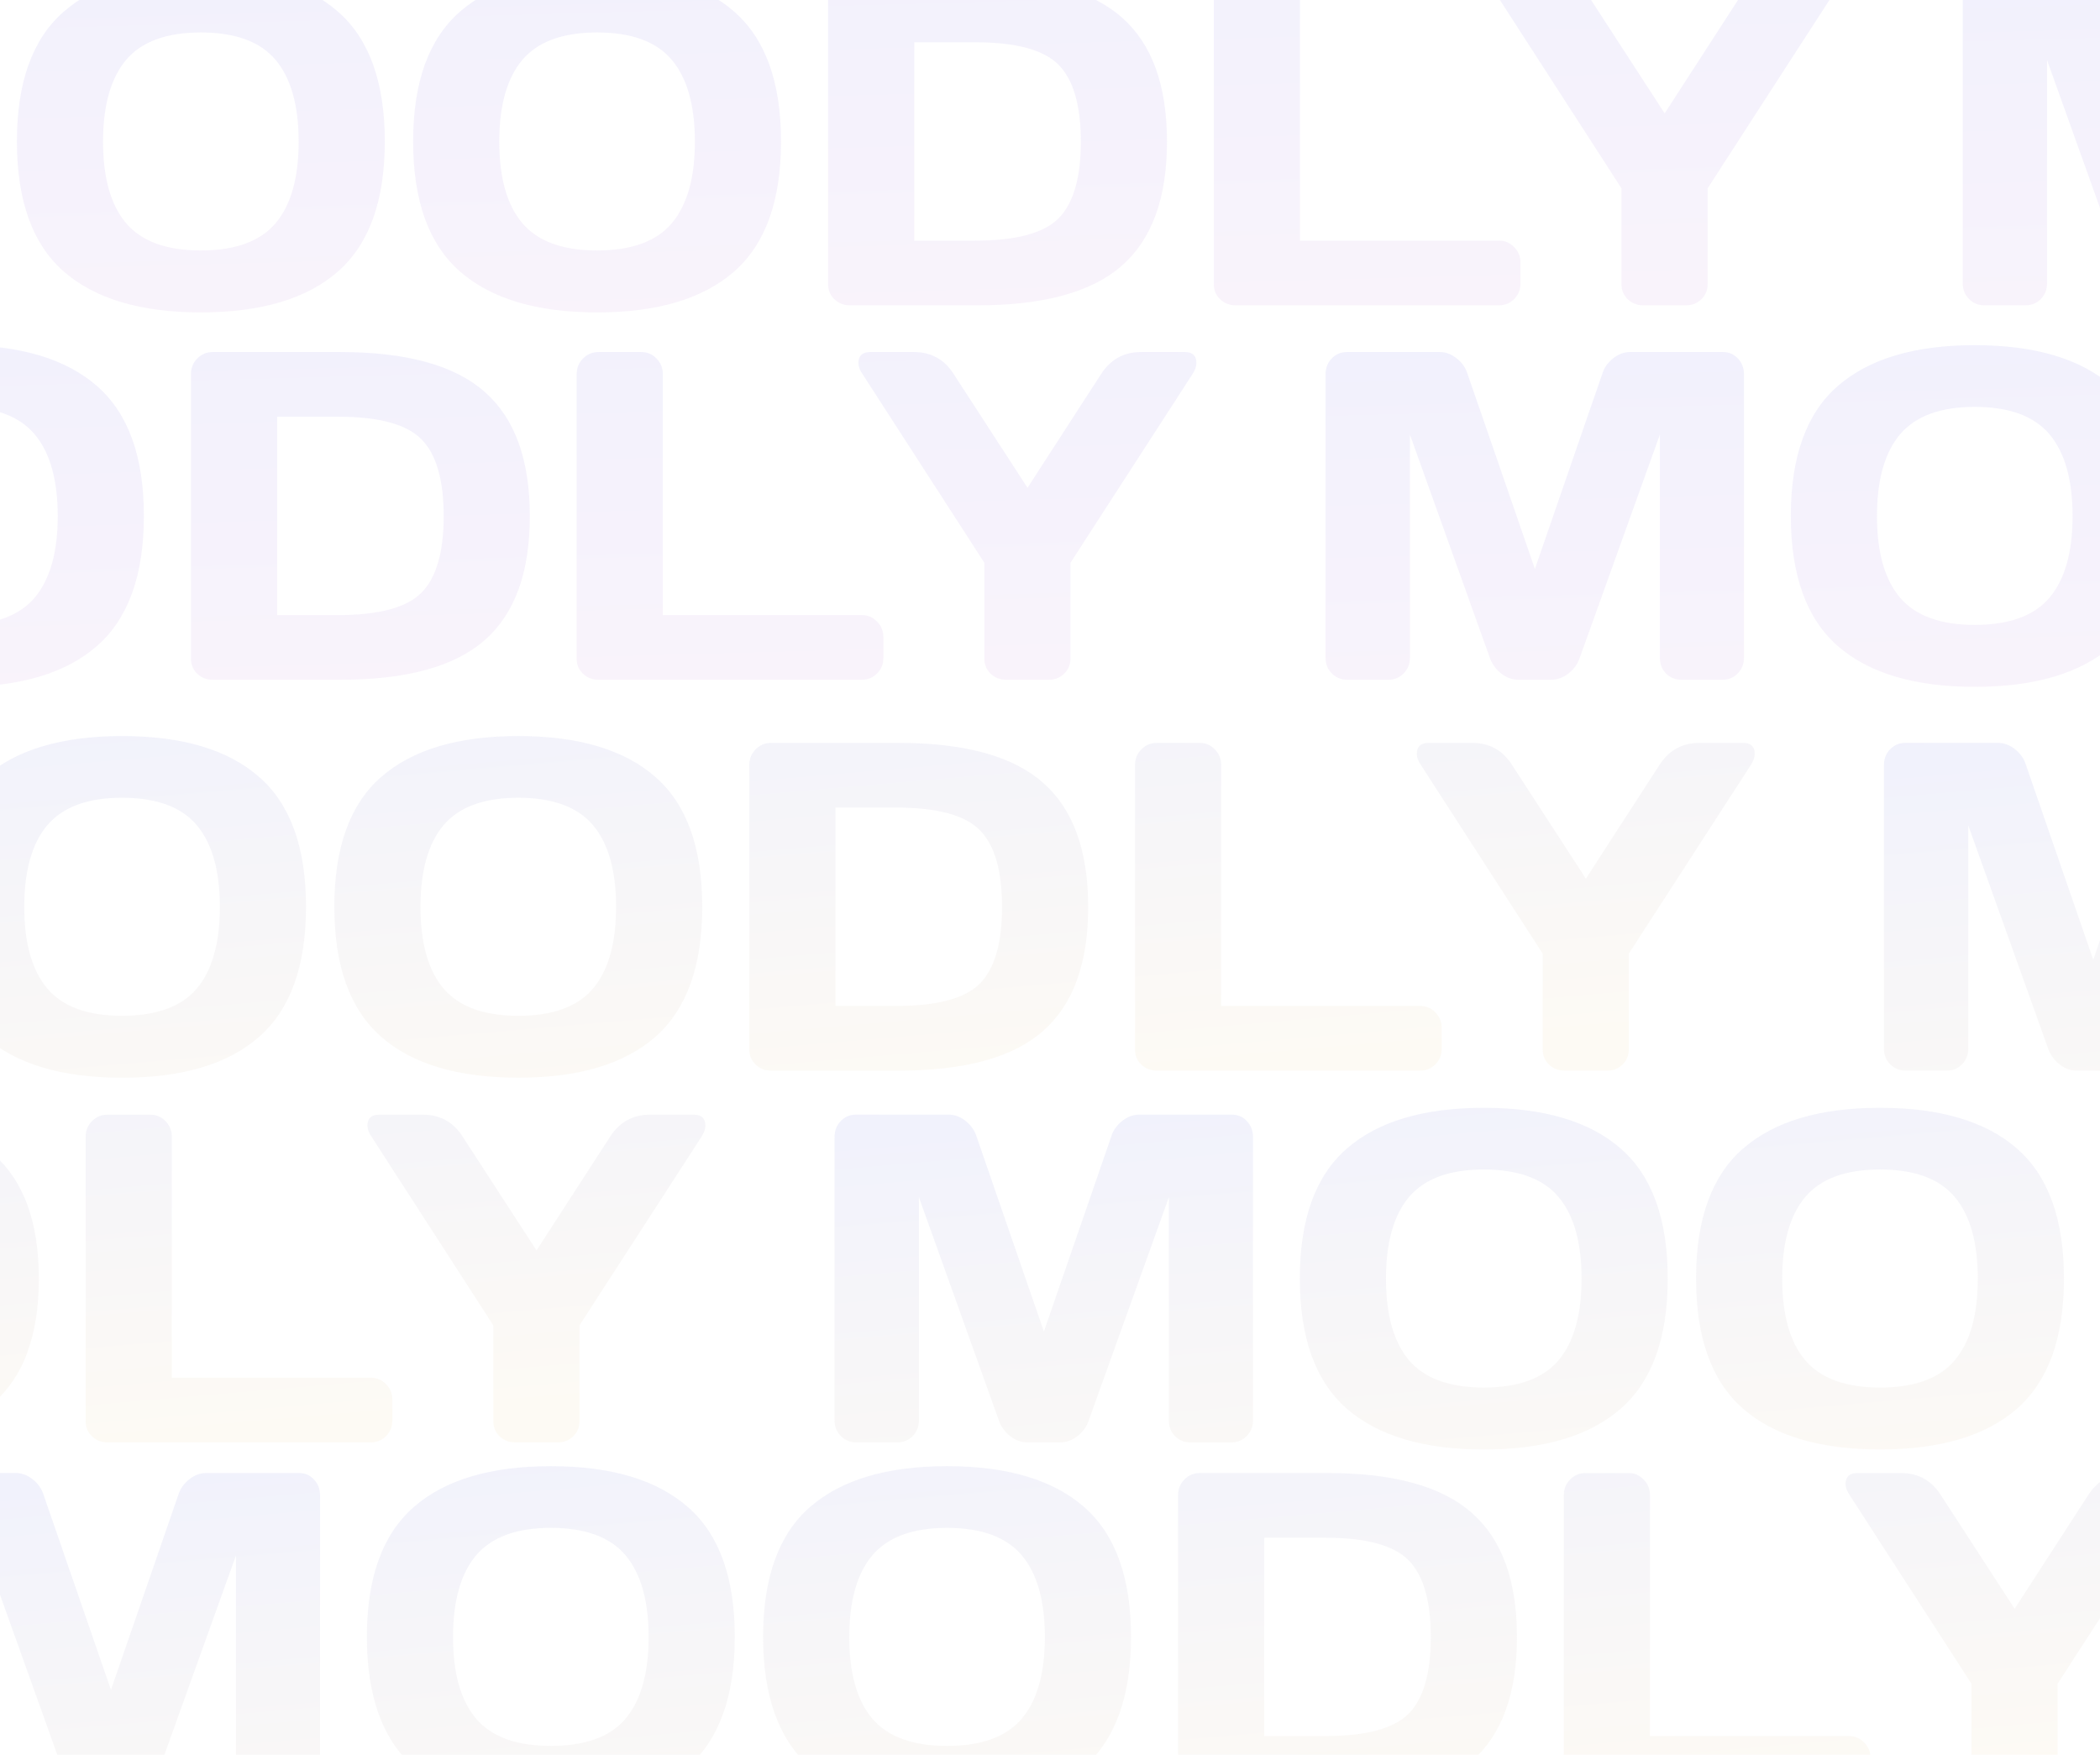 <svg width="304" height="254" viewBox="0 0 304 254" fill="none" xmlns="http://www.w3.org/2000/svg">
<g opacity="0.12">
<path d="M-64.903 41.017V-0.034C-64.903 -0.939 -64.605 -1.699 -64.009 -2.317C-63.414 -2.934 -62.686 -3.243 -61.826 -3.243H-48.363C-47.503 -3.243 -46.687 -2.934 -45.915 -2.317C-45.143 -1.699 -44.625 -0.961 -44.36 -0.101L-34.602 28.149L-24.844 -0.101C-24.579 -0.961 -24.061 -1.699 -23.289 -2.317C-22.517 -2.934 -21.701 -3.243 -20.841 -3.243H-7.378C-6.518 -3.243 -5.801 -2.934 -5.228 -2.317C-4.632 -1.699 -4.335 -0.939 -4.335 -0.034V41.017C-4.335 41.921 -4.643 42.682 -5.261 43.299C-5.856 43.895 -6.584 44.192 -7.444 44.192H-13.398C-14.258 44.192 -14.997 43.895 -15.615 43.299C-16.21 42.682 -16.508 41.921 -16.508 41.017V8.699L-28.185 41.215C-28.493 42.031 -29.034 42.737 -29.806 43.332C-30.577 43.906 -31.393 44.192 -32.253 44.192H-36.984C-37.844 44.192 -38.66 43.906 -39.432 43.332C-40.181 42.737 -40.722 42.031 -41.053 41.215L-52.696 8.699V41.017C-52.696 41.921 -53.005 42.682 -53.623 43.299C-54.218 43.895 -54.946 44.192 -55.806 44.192H-61.76C-62.62 44.192 -63.359 43.895 -63.976 43.299C-64.594 42.682 -64.903 41.921 -64.903 41.017ZM48.923 39.297C44.424 43.244 37.808 45.218 29.075 45.218C20.364 45.218 13.749 43.244 9.228 39.297C4.707 35.327 2.447 29.053 2.447 20.475C2.447 11.896 4.707 5.633 9.228 1.686C13.749 -2.262 20.364 -4.235 29.075 -4.235C37.808 -4.235 44.424 -2.262 48.923 1.686C53.444 5.633 55.704 11.896 55.704 20.475C55.704 29.053 53.444 35.327 48.923 39.297ZM39.892 8.665C37.665 6.019 34.059 4.696 29.075 4.696C24.113 4.696 20.508 6.019 18.258 8.665C16.031 11.312 14.917 15.259 14.917 20.508C14.917 25.734 16.031 29.671 18.258 32.317C20.508 34.941 24.113 36.253 29.075 36.253C34.059 36.253 37.665 34.941 39.892 32.317C42.119 29.671 43.233 25.734 43.233 20.508C43.233 15.259 42.119 11.312 39.892 8.665ZM106.282 39.297C101.783 43.244 95.167 45.218 86.434 45.218C77.724 45.218 71.108 43.244 66.587 39.297C62.066 35.327 59.806 29.053 59.806 20.475C59.806 11.896 62.066 5.633 66.587 1.686C71.108 -2.262 77.724 -4.235 86.434 -4.235C95.167 -4.235 101.783 -2.262 106.282 1.686C110.803 5.633 113.063 11.896 113.063 20.475C113.063 29.053 110.803 35.327 106.282 39.297ZM97.251 8.665C95.024 6.019 91.418 4.696 86.434 4.696C81.472 4.696 77.867 6.019 75.618 8.665C73.39 11.312 72.276 15.259 72.276 20.508C72.276 25.734 73.39 29.671 75.618 32.317C77.867 34.941 81.472 36.253 86.434 36.253C91.418 36.253 95.024 34.941 97.251 32.317C99.478 29.671 100.592 25.734 100.592 20.508C100.592 15.259 99.478 11.312 97.251 8.665ZM119.877 41.149V-0.034C119.877 -0.939 120.186 -1.699 120.804 -2.317C121.421 -2.934 122.16 -3.243 123.02 -3.243H141.511C151.082 -3.243 158.04 -1.324 162.384 2.513C166.75 6.328 168.934 12.326 168.934 20.508C168.934 28.667 166.75 34.655 162.384 38.47C158.04 42.285 151.082 44.192 141.511 44.192H123.02C122.16 44.192 121.421 43.906 120.804 43.332C120.186 42.737 119.877 42.009 119.877 41.149ZM132.348 34.831H141.147C147.079 34.831 151.115 33.75 153.254 31.589C155.393 29.428 156.463 25.734 156.463 20.508C156.463 15.259 155.393 11.554 153.254 9.393C151.115 7.21 147.079 6.118 141.147 6.118H132.348V34.831ZM175.715 41.149V-0.034C175.715 -0.939 176.024 -1.699 176.641 -2.317C177.258 -2.934 177.997 -3.243 178.857 -3.243H185.076C185.936 -3.243 186.664 -2.934 187.259 -2.317C187.877 -1.699 188.186 -0.939 188.186 -0.034V34.831H216.998C217.858 34.831 218.585 35.14 219.181 35.757C219.798 36.375 220.107 37.114 220.107 37.974V41.083C220.107 41.943 219.798 42.682 219.181 43.299C218.585 43.895 217.858 44.192 216.998 44.192H178.857C177.997 44.192 177.258 43.906 176.641 43.332C176.024 42.737 175.715 42.009 175.715 41.149ZM216.501 -1.655C216.501 -2.714 217.075 -3.243 218.221 -3.243H224.506C226.998 -3.243 228.917 -2.196 230.262 -0.101L240.98 16.406L251.664 -0.101C253.032 -2.196 254.95 -3.243 257.42 -3.243H263.738C264.863 -3.243 265.425 -2.714 265.425 -1.655C265.425 -1.17 265.249 -0.652 264.896 -0.101L247.199 27.256V41.149C247.199 42.009 246.89 42.737 246.273 43.332C245.677 43.906 244.949 44.192 244.089 44.192H237.87C237.01 44.192 236.272 43.906 235.654 43.332C235.037 42.737 234.728 42.009 234.728 41.149V27.256L217.064 -0.101C216.689 -0.652 216.501 -1.17 216.501 -1.655Z" fill="url(#paint0_linear_1239_189)"/>
<path d="M284.129 41.017V-0.034C284.129 -0.939 284.426 -1.699 285.022 -2.317C285.617 -2.934 286.345 -3.243 287.205 -3.243H300.668C301.528 -3.243 302.344 -2.934 303.116 -2.317C303.888 -1.699 304.406 -0.961 304.671 -0.101L314.429 28.149L324.188 -0.101C324.452 -0.961 324.97 -1.699 325.742 -2.317C326.514 -2.934 327.33 -3.243 328.19 -3.243H341.653C342.513 -3.243 343.23 -2.934 343.803 -2.317C344.399 -1.699 344.697 -0.939 344.697 -0.034V41.017C344.697 41.921 344.388 42.682 343.77 43.299C343.175 43.895 342.447 44.192 341.587 44.192H335.633C334.773 44.192 334.034 43.895 333.417 43.299C332.821 42.682 332.523 41.921 332.523 41.017V8.699L320.847 41.215C320.538 42.031 319.998 42.737 319.226 43.332C318.454 43.906 317.638 44.192 316.778 44.192H312.048C311.187 44.192 310.371 43.906 309.6 43.332C308.85 42.737 308.31 42.031 307.979 41.215L296.335 8.699V41.017C296.335 41.921 296.026 42.682 295.409 43.299C294.813 43.895 294.086 44.192 293.225 44.192H287.271C286.411 44.192 285.672 43.895 285.055 43.299C284.437 42.682 284.129 41.921 284.129 41.017ZM397.954 39.297C393.455 43.244 386.839 45.218 378.106 45.218C369.396 45.218 362.78 43.244 358.259 39.297C353.738 35.327 351.478 29.053 351.478 20.475C351.478 11.896 353.738 5.633 358.259 1.686C362.78 -2.262 369.396 -4.235 378.106 -4.235C386.839 -4.235 393.455 -2.262 397.954 1.686C402.475 5.633 404.735 11.896 404.735 20.475C404.735 29.053 402.475 35.327 397.954 39.297ZM388.923 8.665C386.696 6.019 383.09 4.696 378.106 4.696C373.145 4.696 369.539 6.019 367.29 8.665C365.062 11.312 363.949 15.259 363.949 20.508C363.949 25.734 365.062 29.671 367.29 32.317C369.539 34.941 373.145 36.253 378.106 36.253C383.09 36.253 386.696 34.941 388.923 32.317C391.151 29.671 392.264 25.734 392.264 20.508C392.264 15.259 391.151 11.312 388.923 8.665ZM455.313 39.297C450.814 43.244 444.198 45.218 435.466 45.218C426.755 45.218 420.139 43.244 415.618 39.297C411.097 35.327 408.837 29.053 408.837 20.475C408.837 11.896 411.097 5.633 415.618 1.686C420.139 -2.262 426.755 -4.235 435.466 -4.235C444.198 -4.235 450.814 -2.262 455.313 1.686C459.834 5.633 462.094 11.896 462.094 20.475C462.094 29.053 459.834 35.327 455.313 39.297ZM446.282 8.665C444.055 6.019 440.45 4.696 435.466 4.696C430.504 4.696 426.898 6.019 424.649 8.665C422.421 11.312 421.308 15.259 421.308 20.508C421.308 25.734 422.421 29.671 424.649 32.317C426.898 34.941 430.504 36.253 435.466 36.253C440.45 36.253 444.055 34.941 446.282 32.317C448.51 29.671 449.623 25.734 449.623 20.508C449.623 15.259 448.51 11.312 446.282 8.665ZM468.909 41.149V-0.034C468.909 -0.939 469.217 -1.699 469.835 -2.317C470.452 -2.934 471.191 -3.243 472.051 -3.243H490.542C500.113 -3.243 507.071 -1.324 511.415 2.513C515.782 6.328 517.965 12.326 517.965 20.508C517.965 28.667 515.782 34.655 511.415 38.47C507.071 42.285 500.113 44.192 490.542 44.192H472.051C471.191 44.192 470.452 43.906 469.835 43.332C469.217 42.737 468.909 42.009 468.909 41.149ZM481.379 34.831H490.178C496.111 34.831 500.146 33.75 502.285 31.589C504.424 29.428 505.494 25.734 505.494 20.508C505.494 15.259 504.424 11.554 502.285 9.393C500.146 7.21 496.111 6.118 490.178 6.118H481.379V34.831ZM524.746 41.149V-0.034C524.746 -0.939 525.055 -1.699 525.672 -2.317C526.29 -2.934 527.029 -3.243 527.889 -3.243H534.107C534.967 -3.243 535.695 -2.934 536.291 -2.317C536.908 -1.699 537.217 -0.939 537.217 -0.034V34.831H566.029C566.889 34.831 567.617 35.14 568.212 35.757C568.829 36.375 569.138 37.114 569.138 37.974V41.083C569.138 41.943 568.829 42.682 568.212 43.299C567.617 43.895 566.889 44.192 566.029 44.192H527.889C527.029 44.192 526.29 43.906 525.672 43.332C525.055 42.737 524.746 42.009 524.746 41.149ZM565.533 -1.655C565.533 -2.714 566.106 -3.243 567.253 -3.243H573.538C576.03 -3.243 577.948 -2.196 579.293 -0.101L590.011 16.406L600.696 -0.101C602.063 -2.196 603.982 -3.243 606.451 -3.243H612.77C613.894 -3.243 614.457 -2.714 614.457 -1.655C614.457 -1.17 614.28 -0.652 613.927 -0.101L596.23 27.256V41.149C596.23 42.009 595.921 42.737 595.304 43.332C594.708 43.906 593.981 44.192 593.121 44.192H586.902C586.042 44.192 585.303 43.906 584.685 43.332C584.068 42.737 583.759 42.009 583.759 41.149V27.256L566.095 -0.101C565.72 -0.652 565.533 -1.17 565.533 -1.655Z" fill="url(#paint1_linear_1239_189)"/>
<path d="M-157.137 95.214V54.163C-157.137 53.259 -156.839 52.498 -156.244 51.88C-155.648 51.263 -154.921 50.954 -154.061 50.954H-140.597C-139.737 50.954 -138.921 51.263 -138.149 51.88C-137.378 52.498 -136.859 53.237 -136.595 54.097L-126.836 82.346L-117.078 54.097C-116.813 53.237 -116.295 52.498 -115.523 51.88C-114.752 51.263 -113.936 50.954 -113.076 50.954H-99.612C-98.752 50.954 -98.036 51.263 -97.462 51.88C-96.867 52.498 -96.569 53.259 -96.569 54.163V95.214C-96.569 96.118 -96.878 96.879 -97.495 97.496C-98.091 98.092 -98.818 98.39 -99.678 98.39H-105.633C-106.493 98.39 -107.232 98.092 -107.849 97.496C-108.444 96.879 -108.742 96.118 -108.742 95.214V62.896L-120.419 95.412C-120.728 96.228 -121.268 96.934 -122.04 97.53C-122.812 98.103 -123.628 98.39 -124.488 98.39H-129.218C-130.078 98.39 -130.894 98.103 -131.666 97.53C-132.416 96.934 -132.956 96.228 -133.287 95.412L-144.931 62.896V95.214C-144.931 96.118 -145.239 96.879 -145.857 97.496C-146.452 98.092 -147.18 98.39 -148.04 98.39H-153.994C-154.854 98.39 -155.593 98.092 -156.211 97.496C-156.828 96.879 -157.137 96.118 -157.137 95.214ZM-43.312 93.494C-47.81 97.441 -54.426 99.415 -63.159 99.415C-71.87 99.415 -78.486 97.441 -83.007 93.494C-87.527 89.525 -89.788 83.251 -89.788 74.672C-89.788 66.093 -87.527 59.831 -83.007 55.883C-78.486 51.936 -71.87 49.962 -63.159 49.962C-54.426 49.962 -47.81 51.936 -43.312 55.883C-38.791 59.831 -36.531 66.093 -36.531 74.672C-36.531 83.251 -38.791 89.525 -43.312 93.494ZM-52.342 62.863C-54.57 60.216 -58.175 58.893 -63.159 58.893C-68.121 58.893 -71.727 60.216 -73.976 62.863C-76.203 65.509 -77.317 69.457 -77.317 74.705C-77.317 79.931 -76.203 83.868 -73.976 86.514C-71.727 89.138 -68.121 90.451 -63.159 90.451C-58.175 90.451 -54.57 89.138 -52.342 86.514C-50.115 83.868 -49.001 79.931 -49.001 74.705C-49.001 69.457 -50.115 65.509 -52.342 62.863ZM14.047 93.494C9.549 97.441 2.933 99.415 -5.8 99.415C-14.511 99.415 -21.127 97.441 -25.648 93.494C-30.168 89.525 -32.429 83.251 -32.429 74.672C-32.429 66.093 -30.168 59.831 -25.648 55.883C-21.127 51.936 -14.511 49.962 -5.8 49.962C2.933 49.962 9.549 51.936 14.047 55.883C18.568 59.831 20.829 66.093 20.829 74.672C20.829 83.251 18.568 89.525 14.047 93.494ZM5.017 62.863C2.79 60.216 -0.816 58.893 -5.8 58.893C-10.762 58.893 -14.367 60.216 -16.617 62.863C-18.844 65.509 -19.958 69.457 -19.958 74.705C-19.958 79.931 -18.844 83.868 -16.617 86.514C-14.367 89.138 -10.762 90.451 -5.8 90.451C-0.816 90.451 2.79 89.138 5.017 86.514C7.244 83.868 8.358 79.931 8.358 74.705C8.358 69.457 7.244 65.509 5.017 62.863ZM27.643 95.346V54.163C27.643 53.259 27.952 52.498 28.569 51.88C29.187 51.263 29.925 50.954 30.785 50.954H49.277C58.847 50.954 65.805 52.873 70.15 56.71C74.516 60.525 76.699 66.523 76.699 74.705C76.699 82.865 74.516 88.852 70.15 92.667C65.805 96.482 58.847 98.39 49.277 98.39H30.785C29.925 98.39 29.187 98.103 28.569 97.53C27.952 96.934 27.643 96.206 27.643 95.346ZM40.114 89.028H48.913C54.845 89.028 58.881 87.948 61.02 85.787C63.159 83.625 64.228 79.931 64.228 74.705C64.228 69.457 63.159 65.752 61.02 63.59C58.881 61.407 54.845 60.316 48.913 60.316H40.114V89.028ZM83.48 95.346V54.163C83.48 53.259 83.789 52.498 84.407 51.88C85.024 51.263 85.763 50.954 86.623 50.954H92.842C93.702 50.954 94.43 51.263 95.025 51.88C95.642 52.498 95.951 53.259 95.951 54.163V89.028H124.763C125.623 89.028 126.351 89.337 126.946 89.954C127.564 90.572 127.873 91.311 127.873 92.171V95.28C127.873 96.14 127.564 96.879 126.946 97.496C126.351 98.092 125.623 98.39 124.763 98.39H86.623C85.763 98.39 85.024 98.103 84.407 97.53C83.789 96.934 83.48 96.206 83.48 95.346ZM124.267 52.542C124.267 51.483 124.84 50.954 125.987 50.954H132.272C134.764 50.954 136.683 52.002 138.028 54.097L148.745 70.603L159.43 54.097C160.797 52.002 162.716 50.954 165.186 50.954H171.504C172.629 50.954 173.191 51.483 173.191 52.542C173.191 53.027 173.015 53.545 172.662 54.097L154.964 81.453V95.346C154.964 96.206 154.656 96.934 154.038 97.53C153.443 98.103 152.715 98.39 151.855 98.39H145.636C144.776 98.39 144.037 98.103 143.42 97.53C142.802 96.934 142.494 96.206 142.494 95.346V81.453L124.829 54.097C124.454 53.545 124.267 53.027 124.267 52.542Z" fill="url(#paint2_linear_1239_189)"/>
<path d="M191.894 95.214V54.163C191.894 53.259 192.192 52.498 192.788 51.88C193.383 51.263 194.111 50.954 194.971 50.954H208.434C209.294 50.954 210.11 51.263 210.882 51.88C211.654 52.498 212.172 53.237 212.436 54.097L222.195 82.346L231.953 54.097C232.218 53.237 232.736 52.498 233.508 51.88C234.28 51.263 235.096 50.954 235.956 50.954H249.419C250.279 50.954 250.996 51.263 251.569 51.88C252.164 52.498 252.462 53.259 252.462 54.163V95.214C252.462 96.118 252.153 96.879 251.536 97.496C250.941 98.092 250.213 98.39 249.353 98.39H243.399C242.538 98.39 241.8 98.092 241.182 97.496C240.587 96.879 240.289 96.118 240.289 95.214V62.896L228.612 95.412C228.303 96.228 227.763 96.934 226.991 97.53C226.219 98.103 225.403 98.39 224.543 98.39H219.813C218.953 98.39 218.137 98.103 217.365 97.53C216.615 96.934 216.075 96.228 215.744 95.412L204.101 62.896V95.214C204.101 96.118 203.792 96.879 203.174 97.496C202.579 98.092 201.851 98.39 200.991 98.39H195.037C194.177 98.39 193.438 98.092 192.821 97.496C192.203 96.879 191.894 96.118 191.894 95.214ZM305.72 93.494C301.221 97.441 294.605 99.415 285.872 99.415C277.161 99.415 270.545 97.441 266.025 93.494C261.504 89.525 259.243 83.251 259.243 74.672C259.243 66.093 261.504 59.831 266.025 55.883C270.545 51.936 277.161 49.962 285.872 49.962C294.605 49.962 301.221 51.936 305.72 55.883C310.24 59.831 312.501 66.093 312.501 74.672C312.501 83.251 310.24 89.525 305.72 93.494ZM296.689 62.863C294.462 60.216 290.856 58.893 285.872 58.893C280.91 58.893 277.305 60.216 275.055 62.863C272.828 65.509 271.714 69.457 271.714 74.705C271.714 79.931 272.828 83.868 275.055 86.514C277.305 89.138 280.91 90.451 285.872 90.451C290.856 90.451 294.462 89.138 296.689 86.514C298.916 83.868 300.03 79.931 300.03 74.705C300.03 69.457 298.916 65.509 296.689 62.863ZM363.079 93.494C358.58 97.441 351.964 99.415 343.231 99.415C334.52 99.415 327.905 97.441 323.384 93.494C318.863 89.525 316.603 83.251 316.603 74.672C316.603 66.093 318.863 59.831 323.384 55.883C327.905 51.936 334.52 49.962 343.231 49.962C351.964 49.962 358.58 51.936 363.079 55.883C367.599 59.831 369.86 66.093 369.86 74.672C369.86 83.251 367.599 89.525 363.079 93.494ZM354.048 62.863C351.821 60.216 348.215 58.893 343.231 58.893C338.269 58.893 334.664 60.216 332.414 62.863C330.187 65.509 329.073 69.457 329.073 74.705C329.073 79.931 330.187 83.868 332.414 86.514C334.664 89.138 338.269 90.451 343.231 90.451C348.215 90.451 351.821 89.138 354.048 86.514C356.275 83.868 357.389 79.931 357.389 74.705C357.389 69.457 356.275 65.509 354.048 62.863ZM376.674 95.346V54.163C376.674 53.259 376.983 52.498 377.6 51.88C378.218 51.263 378.957 50.954 379.817 50.954H398.308C407.879 50.954 414.836 52.873 419.181 56.71C423.547 60.525 425.73 66.523 425.73 74.705C425.73 82.865 423.547 88.852 419.181 92.667C414.836 96.482 407.879 98.39 398.308 98.39H379.817C378.957 98.39 378.218 98.103 377.6 97.53C376.983 96.934 376.674 96.206 376.674 95.346ZM389.145 89.028H397.944C403.876 89.028 407.912 87.948 410.051 85.787C412.19 83.625 413.26 79.931 413.26 74.705C413.26 69.457 412.19 65.752 410.051 63.59C407.912 61.407 403.876 60.316 397.944 60.316H389.145V89.028ZM432.512 95.346V54.163C432.512 53.259 432.82 52.498 433.438 51.88C434.055 51.263 434.794 50.954 435.654 50.954H441.873C442.733 50.954 443.461 51.263 444.056 51.88C444.674 52.498 444.982 53.259 444.982 54.163V89.028H473.794C474.654 89.028 475.382 89.337 475.978 89.954C476.595 90.572 476.904 91.311 476.904 92.171V95.28C476.904 96.14 476.595 96.879 475.978 97.496C475.382 98.092 474.654 98.39 473.794 98.39H435.654C434.794 98.39 434.055 98.103 433.438 97.53C432.82 96.934 432.512 96.206 432.512 95.346ZM473.298 52.542C473.298 51.483 473.872 50.954 475.018 50.954H481.303C483.795 50.954 485.714 52.002 487.059 54.097L497.777 70.603L508.461 54.097C509.829 52.002 511.747 50.954 514.217 50.954H520.535C521.66 50.954 522.222 51.483 522.222 52.542C522.222 53.027 522.046 53.545 521.693 54.097L503.996 81.453V95.346C503.996 96.206 503.687 96.934 503.069 97.53C502.474 98.103 501.746 98.39 500.886 98.39H494.667C493.807 98.39 493.068 98.103 492.451 97.53C491.834 96.934 491.525 96.206 491.525 95.346V81.453L473.861 54.097C473.486 53.545 473.298 53.027 473.298 52.542Z" fill="url(#paint3_linear_1239_189)"/>
<path d="M-76.309 151.79V110.739C-76.309 109.835 -76.011 109.074 -75.416 108.457C-74.82 107.839 -74.093 107.53 -73.232 107.53H-59.769C-58.909 107.53 -58.093 107.839 -57.321 108.457C-56.55 109.074 -56.031 109.813 -55.767 110.673L-46.008 138.922L-36.25 110.673C-35.985 109.813 -35.467 109.074 -34.695 108.457C-33.923 107.839 -33.108 107.53 -32.247 107.53H-18.784C-17.924 107.53 -17.207 107.839 -16.634 108.457C-16.039 109.074 -15.741 109.835 -15.741 110.739V151.79C-15.741 152.694 -16.05 153.455 -16.667 154.073C-17.263 154.668 -17.99 154.966 -18.85 154.966H-24.805C-25.665 154.966 -26.403 154.668 -27.021 154.073C-27.616 153.455 -27.914 152.694 -27.914 151.79V119.472L-39.591 151.989C-39.9 152.805 -40.44 153.51 -41.212 154.106C-41.984 154.679 -42.8 154.966 -43.66 154.966H-48.39C-49.25 154.966 -50.066 154.679 -50.838 154.106C-51.588 153.51 -52.128 152.805 -52.459 151.989L-64.103 119.472V151.79C-64.103 152.694 -64.411 153.455 -65.029 154.073C-65.624 154.668 -66.352 154.966 -67.212 154.966H-73.166C-74.026 154.966 -74.765 154.668 -75.382 154.073C-76 153.455 -76.309 152.694 -76.309 151.79ZM37.516 150.07C33.018 154.018 26.402 155.991 17.669 155.991C8.958 155.991 2.342 154.018 -2.179 150.07C-6.699 146.101 -8.96 139.827 -8.96 131.248C-8.96 122.67 -6.699 116.407 -2.179 112.459C2.342 108.512 8.958 106.538 17.669 106.538C26.402 106.538 33.018 108.512 37.516 112.459C42.037 116.407 44.298 122.67 44.298 131.248C44.298 139.827 42.037 146.101 37.516 150.07ZM28.486 119.439C26.259 116.793 22.653 115.469 17.669 115.469C12.707 115.469 9.101 116.793 6.852 119.439C4.625 122.085 3.511 126.033 3.511 131.281C3.511 136.508 4.625 140.444 6.852 143.09C9.101 145.715 12.707 147.027 17.669 147.027C22.653 147.027 26.259 145.715 28.486 143.09C30.713 140.444 31.827 136.508 31.827 131.281C31.827 126.033 30.713 122.085 28.486 119.439ZM94.876 150.07C90.377 154.018 83.761 155.991 75.028 155.991C66.317 155.991 59.701 154.018 55.181 150.07C50.66 146.101 48.399 139.827 48.399 131.248C48.399 122.67 50.66 116.407 55.181 112.459C59.701 108.512 66.317 106.538 75.028 106.538C83.761 106.538 90.377 108.512 94.876 112.459C99.396 116.407 101.657 122.67 101.657 131.248C101.657 139.827 99.396 146.101 94.876 150.07ZM85.845 119.439C83.618 116.793 80.012 115.469 75.028 115.469C70.066 115.469 66.461 116.793 64.211 119.439C61.984 122.085 60.87 126.033 60.87 131.281C60.87 136.508 61.984 140.444 64.211 143.09C66.461 145.715 70.066 147.027 75.028 147.027C80.012 147.027 83.618 145.715 85.845 143.09C88.072 140.444 89.186 136.508 89.186 131.281C89.186 126.033 88.072 122.085 85.845 119.439ZM108.471 151.923V110.739C108.471 109.835 108.78 109.074 109.397 108.457C110.015 107.839 110.754 107.53 111.614 107.53H130.105C139.676 107.53 146.633 109.449 150.978 113.286C155.344 117.101 157.527 123.1 157.527 131.281C157.527 139.441 155.344 145.428 150.978 149.243C146.633 153.058 139.676 154.966 130.105 154.966H111.614C110.754 154.966 110.015 154.679 109.397 154.106C108.78 153.51 108.471 152.783 108.471 151.923ZM120.942 145.604H129.741C135.673 145.604 139.709 144.524 141.848 142.363C143.987 140.202 145.057 136.508 145.057 131.281C145.057 126.033 143.987 122.328 141.848 120.167C139.709 117.983 135.673 116.892 129.741 116.892H120.942V145.604ZM164.309 151.923V110.739C164.309 109.835 164.617 109.074 165.235 108.457C165.852 107.839 166.591 107.53 167.451 107.53H173.67C174.53 107.53 175.258 107.839 175.853 108.457C176.471 109.074 176.779 109.835 176.779 110.739V145.604H205.591C206.451 145.604 207.179 145.913 207.774 146.531C208.392 147.148 208.701 147.887 208.701 148.747V151.856C208.701 152.716 208.392 153.455 207.774 154.073C207.179 154.668 206.451 154.966 205.591 154.966H167.451C166.591 154.966 165.852 154.679 165.235 154.106C164.617 153.51 164.309 152.783 164.309 151.923ZM205.095 109.118C205.095 108.06 205.668 107.53 206.815 107.53H213.1C215.592 107.53 217.511 108.578 218.856 110.673L229.574 127.179L240.258 110.673C241.625 108.578 243.544 107.53 246.014 107.53H252.332C253.457 107.53 254.019 108.06 254.019 109.118C254.019 109.603 253.843 110.122 253.49 110.673L235.792 138.029V151.923C235.792 152.783 235.484 153.51 234.866 154.106C234.271 154.679 233.543 154.966 232.683 154.966H226.464C225.604 154.966 224.865 154.679 224.248 154.106C223.63 153.51 223.322 152.783 223.322 151.923V138.029L205.657 110.673C205.283 110.122 205.095 109.603 205.095 109.118Z" fill="url(#paint4_linear_1239_189)"/>
<path d="M272.722 151.79V110.739C272.722 109.835 273.02 109.074 273.616 108.457C274.211 107.839 274.939 107.53 275.799 107.53H289.262C290.122 107.53 290.938 107.839 291.71 108.457C292.482 109.074 293 109.813 293.265 110.673L303.023 138.922L312.781 110.673C313.046 109.813 313.564 109.074 314.336 108.457C315.108 107.839 315.924 107.53 316.784 107.53H330.247C331.107 107.53 331.824 107.839 332.397 108.457C332.993 109.074 333.29 109.835 333.29 110.739V151.79C333.29 152.694 332.982 153.455 332.364 154.073C331.769 154.668 331.041 154.966 330.181 154.966H324.227C323.367 154.966 322.628 154.668 322.01 154.073C321.415 153.455 321.117 152.694 321.117 151.79V119.472L309.44 151.989C309.132 152.805 308.591 153.51 307.819 154.106C307.048 154.679 306.232 154.966 305.372 154.966H300.641C299.781 154.966 298.965 154.679 298.193 154.106C297.444 153.51 296.903 152.805 296.573 151.989L284.929 119.472V151.79C284.929 152.694 284.62 153.455 284.002 154.073C283.407 154.668 282.679 154.966 281.819 154.966H275.865C275.005 154.966 274.266 154.668 273.649 154.073C273.031 153.455 272.722 152.694 272.722 151.79ZM386.548 150.07C382.049 154.018 375.433 155.991 366.7 155.991C357.989 155.991 351.374 154.018 346.853 150.07C342.332 146.101 340.072 139.827 340.072 131.248C340.072 122.67 342.332 116.407 346.853 112.459C351.374 108.512 357.989 106.538 366.7 106.538C375.433 106.538 382.049 108.512 386.548 112.459C391.068 116.407 393.329 122.67 393.329 131.248C393.329 139.827 391.068 146.101 386.548 150.07ZM377.517 119.439C375.29 116.793 371.684 115.469 366.7 115.469C361.738 115.469 358.133 116.793 355.883 119.439C353.656 122.085 352.542 126.033 352.542 131.281C352.542 136.508 353.656 140.444 355.883 143.09C358.133 145.715 361.738 147.027 366.7 147.027C371.684 147.027 375.29 145.715 377.517 143.09C379.744 140.444 380.858 136.508 380.858 131.281C380.858 126.033 379.744 122.085 377.517 119.439ZM443.907 150.07C439.408 154.018 432.792 155.991 424.059 155.991C415.349 155.991 408.733 154.018 404.212 150.07C399.691 146.101 397.431 139.827 397.431 131.248C397.431 122.67 399.691 116.407 404.212 112.459C408.733 108.512 415.349 106.538 424.059 106.538C432.792 106.538 439.408 108.512 443.907 112.459C448.428 116.407 450.688 122.67 450.688 131.248C450.688 139.827 448.428 146.101 443.907 150.07ZM434.876 119.439C432.649 116.793 429.043 115.469 424.059 115.469C419.097 115.469 415.492 116.793 413.242 119.439C411.015 122.085 409.901 126.033 409.901 131.281C409.901 136.508 411.015 140.444 413.242 143.09C415.492 145.715 419.097 147.027 424.059 147.027C429.043 147.027 432.649 145.715 434.876 143.09C437.104 140.444 438.217 136.508 438.217 131.281C438.217 126.033 437.104 122.085 434.876 119.439ZM457.502 151.923V110.739C457.502 109.835 457.811 109.074 458.429 108.457C459.046 107.839 459.785 107.53 460.645 107.53H479.136C488.707 107.53 495.665 109.449 500.009 113.286C504.375 117.101 506.559 123.1 506.559 131.281C506.559 139.441 504.375 145.428 500.009 149.243C495.665 153.058 488.707 154.966 479.136 154.966H460.645C459.785 154.966 459.046 154.679 458.429 154.106C457.811 153.51 457.502 152.783 457.502 151.923ZM469.973 145.604H478.772C484.704 145.604 488.74 144.524 490.879 142.363C493.018 140.202 494.088 136.508 494.088 131.281C494.088 126.033 493.018 122.328 490.879 120.167C488.74 117.983 484.704 116.892 478.772 116.892H469.973V145.604ZM513.34 151.923V110.739C513.34 109.835 513.649 109.074 514.266 108.457C514.883 107.839 515.622 107.53 516.482 107.53H522.701C523.561 107.53 524.289 107.839 524.884 108.457C525.502 109.074 525.811 109.835 525.811 110.739V145.604H554.623C555.483 145.604 556.21 145.913 556.806 146.531C557.423 147.148 557.732 147.887 557.732 148.747V151.856C557.732 152.716 557.423 153.455 556.806 154.073C556.21 154.668 555.483 154.966 554.623 154.966H516.482C515.622 154.966 514.883 154.679 514.266 154.106C513.649 153.51 513.34 152.783 513.34 151.923ZM554.126 109.118C554.126 108.06 554.7 107.53 555.846 107.53H562.131C564.623 107.53 566.542 108.578 567.887 110.673L578.605 127.179L589.289 110.673C590.657 108.578 592.575 107.53 595.045 107.53H601.363C602.488 107.53 603.05 108.06 603.05 109.118C603.05 109.603 602.874 110.122 602.521 110.673L584.824 138.029V151.923C584.824 152.783 584.515 153.51 583.898 154.106C583.302 154.679 582.574 154.966 581.714 154.966H575.495C574.635 154.966 573.897 154.679 573.279 154.106C572.662 153.51 572.353 152.783 572.353 151.923V138.029L554.689 110.673C554.314 110.122 554.126 109.603 554.126 109.118Z" fill="url(#paint5_linear_1239_189)"/>
<path d="M-228.215 205.598V164.547C-228.215 163.643 -227.917 162.882 -227.322 162.265C-226.726 161.647 -225.999 161.339 -225.139 161.339H-211.675C-210.815 161.339 -209.999 161.647 -209.228 162.265C-208.456 162.882 -207.938 163.621 -207.673 164.481L-197.915 192.731L-188.156 164.481C-187.892 163.621 -187.373 162.882 -186.602 162.265C-185.83 161.647 -185.014 161.339 -184.154 161.339H-170.69C-169.83 161.339 -169.114 161.647 -168.54 162.265C-167.945 162.882 -167.647 163.643 -167.647 164.547V205.598C-167.647 206.502 -167.956 207.263 -168.573 207.881C-169.169 208.476 -169.897 208.774 -170.757 208.774H-176.711C-177.571 208.774 -178.31 208.476 -178.927 207.881C-179.523 207.263 -179.82 206.502 -179.82 205.598V173.28L-191.497 205.797C-191.806 206.613 -192.346 207.318 -193.118 207.914C-193.89 208.487 -194.706 208.774 -195.566 208.774H-200.296C-201.156 208.774 -201.972 208.487 -202.744 207.914C-203.494 207.318 -204.034 206.613 -204.365 205.797L-216.009 173.28V205.598C-216.009 206.502 -216.318 207.263 -216.935 207.881C-217.53 208.476 -218.258 208.774 -219.118 208.774H-225.072C-225.933 208.774 -226.671 208.476 -227.289 207.881C-227.906 207.263 -228.215 206.502 -228.215 205.598ZM-114.39 203.878C-118.889 207.826 -125.504 209.799 -134.237 209.799C-142.948 209.799 -149.564 207.826 -154.085 203.878C-158.606 199.909 -160.866 193.635 -160.866 185.056C-160.866 176.478 -158.606 170.215 -154.085 166.267C-149.564 162.32 -142.948 160.346 -134.237 160.346C-125.504 160.346 -118.889 162.32 -114.39 166.267C-109.869 170.215 -107.609 176.478 -107.609 185.056C-107.609 193.635 -109.869 199.909 -114.39 203.878ZM-123.42 173.247C-125.648 170.601 -129.253 169.277 -134.237 169.277C-139.199 169.277 -142.805 170.601 -145.054 173.247C-147.281 175.893 -148.395 179.841 -148.395 185.089C-148.395 190.316 -147.281 194.252 -145.054 196.899C-142.805 199.523 -139.199 200.835 -134.237 200.835C-129.253 200.835 -125.648 199.523 -123.42 196.899C-121.193 194.252 -120.079 190.316 -120.079 185.089C-120.079 179.841 -121.193 175.893 -123.42 173.247ZM-57.031 203.878C-61.529 207.826 -68.145 209.799 -76.878 209.799C-85.589 209.799 -92.205 207.826 -96.726 203.878C-101.246 199.909 -103.507 193.635 -103.507 185.056C-103.507 176.478 -101.246 170.215 -96.726 166.267C-92.205 162.32 -85.589 160.346 -76.878 160.346C-68.145 160.346 -61.529 162.32 -57.031 166.267C-52.51 170.215 -50.249 176.478 -50.249 185.056C-50.249 193.635 -52.51 199.909 -57.031 203.878ZM-66.061 173.247C-68.289 170.601 -71.894 169.277 -76.878 169.277C-81.84 169.277 -85.446 170.601 -87.695 173.247C-89.922 175.893 -91.036 179.841 -91.036 185.089C-91.036 190.316 -89.922 194.252 -87.695 196.899C-85.446 199.523 -81.84 200.835 -76.878 200.835C-71.894 200.835 -68.289 199.523 -66.061 196.899C-63.834 194.252 -62.72 190.316 -62.72 185.089C-62.72 179.841 -63.834 175.893 -66.061 173.247ZM-43.435 205.731V164.547C-43.435 163.643 -43.126 162.882 -42.509 162.265C-41.892 161.647 -41.153 161.339 -40.293 161.339H-21.802C-12.231 161.339 -5.273 163.257 -0.929 167.094C3.438 170.909 5.621 176.908 5.621 185.089C5.621 193.249 3.438 199.236 -0.929 203.051C-5.273 206.866 -12.231 208.774 -21.802 208.774H-40.293C-41.153 208.774 -41.892 208.487 -42.509 207.914C-43.126 207.318 -43.435 206.591 -43.435 205.731ZM-30.964 199.413H-22.165C-16.233 199.413 -12.197 198.332 -10.058 196.171C-7.919 194.01 -6.85 190.316 -6.85 185.089C-6.85 179.841 -7.919 176.136 -10.058 173.975C-12.197 171.792 -16.233 170.7 -22.165 170.7H-30.964V199.413ZM12.402 205.731V164.547C12.402 163.643 12.711 162.882 13.329 162.265C13.946 161.647 14.685 161.339 15.545 161.339H21.764C22.624 161.339 23.352 161.647 23.947 162.265C24.564 162.882 24.873 163.643 24.873 164.547V199.413H53.685C54.545 199.413 55.273 199.721 55.868 200.339C56.486 200.956 56.794 201.695 56.794 202.555V205.664C56.794 206.525 56.486 207.263 55.868 207.881C55.273 208.476 54.545 208.774 53.685 208.774H15.545C14.685 208.774 13.946 208.487 13.329 207.914C12.711 207.318 12.402 206.591 12.402 205.731ZM53.189 162.926C53.189 161.868 53.762 161.339 54.909 161.339H61.194C63.686 161.339 65.605 162.386 66.95 164.481L77.667 180.987L88.352 164.481C89.719 162.386 91.638 161.339 94.108 161.339H100.426C101.55 161.339 102.113 161.868 102.113 162.926C102.113 163.411 101.936 163.93 101.584 164.481L83.886 191.837V205.731C83.886 206.591 83.578 207.318 82.96 207.914C82.365 208.487 81.637 208.774 80.777 208.774H74.558C73.698 208.774 72.959 208.487 72.342 207.914C71.724 207.318 71.415 206.591 71.415 205.731V191.837L53.751 164.481C53.376 163.93 53.189 163.411 53.189 162.926Z" fill="url(#paint6_linear_1239_189)"/>
<path d="M120.816 205.598V164.547C120.816 163.643 121.114 162.882 121.709 162.265C122.305 161.647 123.033 161.339 123.893 161.339H137.356C138.216 161.339 139.032 161.647 139.804 162.265C140.575 162.882 141.094 163.621 141.358 164.481L151.117 192.731L160.875 164.481C161.14 163.621 161.658 162.882 162.43 162.265C163.202 161.647 164.018 161.339 164.878 161.339H178.341C179.201 161.339 179.918 161.647 180.491 162.265C181.086 162.882 181.384 163.643 181.384 164.547V205.598C181.384 206.502 181.075 207.263 180.458 207.881C179.862 208.476 179.135 208.774 178.275 208.774H172.32C171.46 208.774 170.722 208.476 170.104 207.881C169.509 207.263 169.211 206.502 169.211 205.598V173.28L157.534 205.797C157.225 206.613 156.685 207.318 155.913 207.914C155.141 208.487 154.325 208.774 153.465 208.774H148.735C147.875 208.774 147.059 208.487 146.287 207.914C145.537 207.318 144.997 206.613 144.666 205.797L133.022 173.28V205.598C133.022 206.502 132.714 207.263 132.096 207.881C131.501 208.476 130.773 208.774 129.913 208.774H123.959C123.099 208.774 122.36 208.476 121.742 207.881C121.125 207.263 120.816 206.502 120.816 205.598ZM234.641 203.878C230.143 207.826 223.527 209.799 214.794 209.799C206.083 209.799 199.467 207.826 194.946 203.878C190.426 199.909 188.165 193.635 188.165 185.056C188.165 176.478 190.426 170.215 194.946 166.267C199.467 162.32 206.083 160.346 214.794 160.346C223.527 160.346 230.143 162.32 234.641 166.267C239.162 170.215 241.423 176.478 241.423 185.056C241.423 193.635 239.162 199.909 234.641 203.878ZM225.611 173.247C223.383 170.601 219.778 169.277 214.794 169.277C209.832 169.277 206.226 170.601 203.977 173.247C201.75 175.893 200.636 179.841 200.636 185.089C200.636 190.316 201.75 194.252 203.977 196.899C206.226 199.523 209.832 200.835 214.794 200.835C219.778 200.835 223.383 199.523 225.611 196.899C227.838 194.252 228.952 190.316 228.952 185.089C228.952 179.841 227.838 175.893 225.611 173.247ZM292.001 203.878C287.502 207.826 280.886 209.799 272.153 209.799C263.442 209.799 256.826 207.826 252.306 203.878C247.785 199.909 245.524 193.635 245.524 185.056C245.524 176.478 247.785 170.215 252.306 166.267C256.826 162.32 263.442 160.346 272.153 160.346C280.886 160.346 287.502 162.32 292.001 166.267C296.521 170.215 298.782 176.478 298.782 185.056C298.782 193.635 296.521 199.909 292.001 203.878ZM282.97 173.247C280.743 170.601 277.137 169.277 272.153 169.277C267.191 169.277 263.586 170.601 261.336 173.247C259.109 175.893 257.995 179.841 257.995 185.089C257.995 190.316 259.109 194.252 261.336 196.899C263.586 199.523 267.191 200.835 272.153 200.835C277.137 200.835 280.743 199.523 282.97 196.899C285.197 194.252 286.311 190.316 286.311 185.089C286.311 179.841 285.197 175.893 282.97 173.247ZM305.596 205.731V164.547C305.596 163.643 305.905 162.882 306.522 162.265C307.14 161.647 307.879 161.339 308.739 161.339H327.23C336.801 161.339 343.758 163.257 348.103 167.094C352.469 170.909 354.652 176.908 354.652 185.089C354.652 193.249 352.469 199.236 348.103 203.051C343.758 206.866 336.801 208.774 327.23 208.774H308.739C307.879 208.774 307.14 208.487 306.522 207.914C305.905 207.318 305.596 206.591 305.596 205.731ZM318.067 199.413H326.866C332.798 199.413 336.834 198.332 338.973 196.171C341.112 194.01 342.182 190.316 342.182 185.089C342.182 179.841 341.112 176.136 338.973 173.975C336.834 171.792 332.798 170.7 326.866 170.7H318.067V199.413ZM361.434 205.731V164.547C361.434 163.643 361.742 162.882 362.36 162.265C362.977 161.647 363.716 161.339 364.576 161.339H370.795C371.655 161.339 372.383 161.647 372.978 162.265C373.596 162.882 373.904 163.643 373.904 164.547V199.413H402.716C403.576 199.413 404.304 199.721 404.899 200.339C405.517 200.956 405.826 201.695 405.826 202.555V205.664C405.826 206.525 405.517 207.263 404.899 207.881C404.304 208.476 403.576 208.774 402.716 208.774H364.576C363.716 208.774 362.977 208.487 362.36 207.914C361.742 207.318 361.434 206.591 361.434 205.731ZM402.22 162.926C402.22 161.868 402.793 161.339 403.94 161.339H410.225C412.717 161.339 414.636 162.386 415.981 164.481L426.699 180.987L437.383 164.481C438.75 162.386 440.669 161.339 443.139 161.339H449.457C450.582 161.339 451.144 161.868 451.144 162.926C451.144 163.411 450.968 163.93 450.615 164.481L432.917 191.837V205.731C432.917 206.591 432.609 207.318 431.991 207.914C431.396 208.487 430.668 208.774 429.808 208.774H423.589C422.729 208.774 421.99 208.487 421.373 207.914C420.755 207.318 420.447 206.591 420.447 205.731V191.837L402.782 164.481C402.408 163.93 402.22 163.411 402.22 162.926Z" fill="url(#paint7_linear_1239_189)"/>
<path d="M-14.238 257.47V216.419C-14.238 215.515 -13.941 214.754 -13.345 214.136C-12.75 213.519 -12.022 213.21 -11.162 213.21H2.301C3.161 213.21 3.977 213.519 4.749 214.136C5.521 214.754 6.039 215.493 6.304 216.353L16.062 244.602L25.82 216.353C26.085 215.493 26.603 214.754 27.375 214.136C28.147 213.519 28.963 213.21 29.823 213.21H43.286C44.146 213.21 44.863 213.519 45.436 214.136C46.032 214.754 46.329 215.515 46.329 216.419V257.47C46.329 258.374 46.021 259.135 45.403 259.752C44.808 260.348 44.08 260.646 43.22 260.646H37.266C36.406 260.646 35.667 260.348 35.049 259.752C34.454 259.135 34.156 258.374 34.156 257.47V225.152L22.479 257.668C22.171 258.484 21.63 259.19 20.858 259.785C20.087 260.359 19.271 260.646 18.411 260.646H13.68C12.82 260.646 12.004 260.359 11.232 259.785C10.483 259.19 9.942 258.484 9.612 257.668L-2.032 225.152V257.47C-2.032 258.374 -2.341 259.135 -2.958 259.752C-3.554 260.348 -4.282 260.646 -5.142 260.646H-11.096C-11.956 260.646 -12.695 260.348 -13.312 259.752C-13.93 259.135 -14.238 258.374 -14.238 257.47ZM99.587 255.75C95.088 259.697 88.472 261.671 79.739 261.671C71.028 261.671 64.413 259.697 59.892 255.75C55.371 251.78 53.111 245.506 53.111 236.928C53.111 228.349 55.371 222.086 59.892 218.139C64.413 214.191 71.028 212.218 79.739 212.218C88.472 212.218 95.088 214.191 99.587 218.139C104.108 222.086 106.368 228.349 106.368 236.928C106.368 245.506 104.108 251.78 99.587 255.75ZM90.556 225.119C88.329 222.472 84.723 221.149 79.739 221.149C74.777 221.149 71.172 222.472 68.922 225.119C66.695 227.765 65.581 231.712 65.581 236.961C65.581 242.187 66.695 246.124 68.922 248.77C71.172 251.394 74.777 252.707 79.739 252.707C84.723 252.707 88.329 251.394 90.556 248.77C92.783 246.124 93.897 242.187 93.897 236.961C93.897 231.712 92.783 227.765 90.556 225.119ZM156.946 255.75C152.447 259.697 145.831 261.671 137.098 261.671C128.388 261.671 121.772 259.697 117.251 255.75C112.73 251.78 110.47 245.506 110.47 236.928C110.47 228.349 112.73 222.086 117.251 218.139C121.772 214.191 128.388 212.218 137.098 212.218C145.831 212.218 152.447 214.191 156.946 218.139C161.467 222.086 163.727 228.349 163.727 236.928C163.727 245.506 161.467 251.78 156.946 255.75ZM147.915 225.119C145.688 222.472 142.082 221.149 137.098 221.149C132.137 221.149 128.531 222.472 126.282 225.119C124.054 227.765 122.941 231.712 122.941 236.961C122.941 242.187 124.054 246.124 126.282 248.77C128.531 251.394 132.137 252.707 137.098 252.707C142.082 252.707 145.688 251.394 147.915 248.77C150.143 246.124 151.256 242.187 151.256 236.961C151.256 231.712 150.143 227.765 147.915 225.119ZM170.541 257.602V216.419C170.541 215.515 170.85 214.754 171.468 214.136C172.085 213.519 172.824 213.21 173.684 213.21H192.175C201.746 213.21 208.704 215.129 213.048 218.966C217.414 222.781 219.598 228.779 219.598 236.961C219.598 245.12 217.414 251.108 213.048 254.923C208.704 258.738 201.746 260.646 192.175 260.646H173.684C172.824 260.646 172.085 260.359 171.468 259.785C170.85 259.19 170.541 258.462 170.541 257.602ZM183.012 251.284H191.811C197.743 251.284 201.779 250.204 203.918 248.042C206.057 245.881 207.127 242.187 207.127 236.961C207.127 231.712 206.057 228.007 203.918 225.846C201.779 223.663 197.743 222.571 191.811 222.571H183.012V251.284ZM226.379 257.602V216.419C226.379 215.515 226.688 214.754 227.305 214.136C227.923 213.519 228.661 213.21 229.521 213.21H235.74C236.6 213.21 237.328 213.519 237.923 214.136C238.541 214.754 238.85 215.515 238.85 216.419V251.284H267.662C268.522 251.284 269.249 251.593 269.845 252.21C270.462 252.828 270.771 253.567 270.771 254.427V257.536C270.771 258.396 270.462 259.135 269.845 259.752C269.249 260.348 268.522 260.646 267.662 260.646H229.521C228.661 260.646 227.923 260.359 227.305 259.785C226.688 259.19 226.379 258.462 226.379 257.602ZM267.165 214.798C267.165 213.739 267.739 213.21 268.886 213.21H275.171C277.662 213.21 279.581 214.258 280.926 216.353L291.644 232.859L302.328 216.353C303.696 214.258 305.614 213.21 308.084 213.21H314.402C315.527 213.21 316.089 213.739 316.089 214.798C316.089 215.283 315.913 215.801 315.56 216.353L297.863 243.709V257.602C297.863 258.462 297.554 259.19 296.937 259.785C296.341 260.359 295.613 260.646 294.753 260.646H288.534C287.674 260.646 286.936 260.359 286.318 259.785C285.701 259.19 285.392 258.462 285.392 257.602V243.709L267.728 216.353C267.353 215.801 267.165 215.283 267.165 214.798Z" fill="url(#paint8_linear_1239_189)"/>
</g>
<defs>
<linearGradient id="paint0_linear_1239_189" x1="16.39" y1="-18.078" x2="19.092" y2="79.308" gradientUnits="userSpaceOnUse">
<stop stop-color="#7C86ED"/>
<stop offset="1" stop-color="#F0A3D9"/>
</linearGradient>
<linearGradient id="paint1_linear_1239_189" x1="365.421" y1="-18.078" x2="368.123" y2="79.308" gradientUnits="userSpaceOnUse">
<stop stop-color="#7C86ED"/>
<stop offset="1" stop-color="#F0A3D9"/>
</linearGradient>
<linearGradient id="paint2_linear_1239_189" x1="-75.844" y1="36.12" x2="-73.143" y2="133.505" gradientUnits="userSpaceOnUse">
<stop stop-color="#7C86ED"/>
<stop offset="1" stop-color="#F0A3D9"/>
</linearGradient>
<linearGradient id="paint3_linear_1239_189" x1="273.219" y1="36.12" x2="275.919" y2="133.505" gradientUnits="userSpaceOnUse">
<stop stop-color="#7C86ED"/>
<stop offset="1" stop-color="#F0A3D9"/>
</linearGradient>
<linearGradient id="paint4_linear_1239_189" x1="-25.599" y1="97.856" x2="-19.17" y2="172.337" gradientUnits="userSpaceOnUse">
<stop stop-color="#7C86ED"/>
<stop offset="1" stop-color="#F0D8A3"/>
</linearGradient>
<linearGradient id="paint5_linear_1239_189" x1="323.432" y1="97.856" x2="329.861" y2="172.337" gradientUnits="userSpaceOnUse">
<stop stop-color="#7C86ED"/>
<stop offset="1" stop-color="#F0D8A3"/>
</linearGradient>
<linearGradient id="paint6_linear_1239_189" x1="-177.505" y1="151.664" x2="-171.076" y2="226.145" gradientUnits="userSpaceOnUse">
<stop stop-color="#7C86ED"/>
<stop offset="1" stop-color="#F0D8A3"/>
</linearGradient>
<linearGradient id="paint7_linear_1239_189" x1="171.526" y1="151.664" x2="177.955" y2="226.145" gradientUnits="userSpaceOnUse">
<stop stop-color="#7C86ED"/>
<stop offset="1" stop-color="#F0D8A3"/>
</linearGradient>
<linearGradient id="paint8_linear_1239_189" x1="36.471" y1="203.536" x2="42.9" y2="278.017" gradientUnits="userSpaceOnUse">
<stop stop-color="#7C86ED"/>
<stop offset="1" stop-color="#F0D8A3"/>
</linearGradient>
</defs>
</svg>
